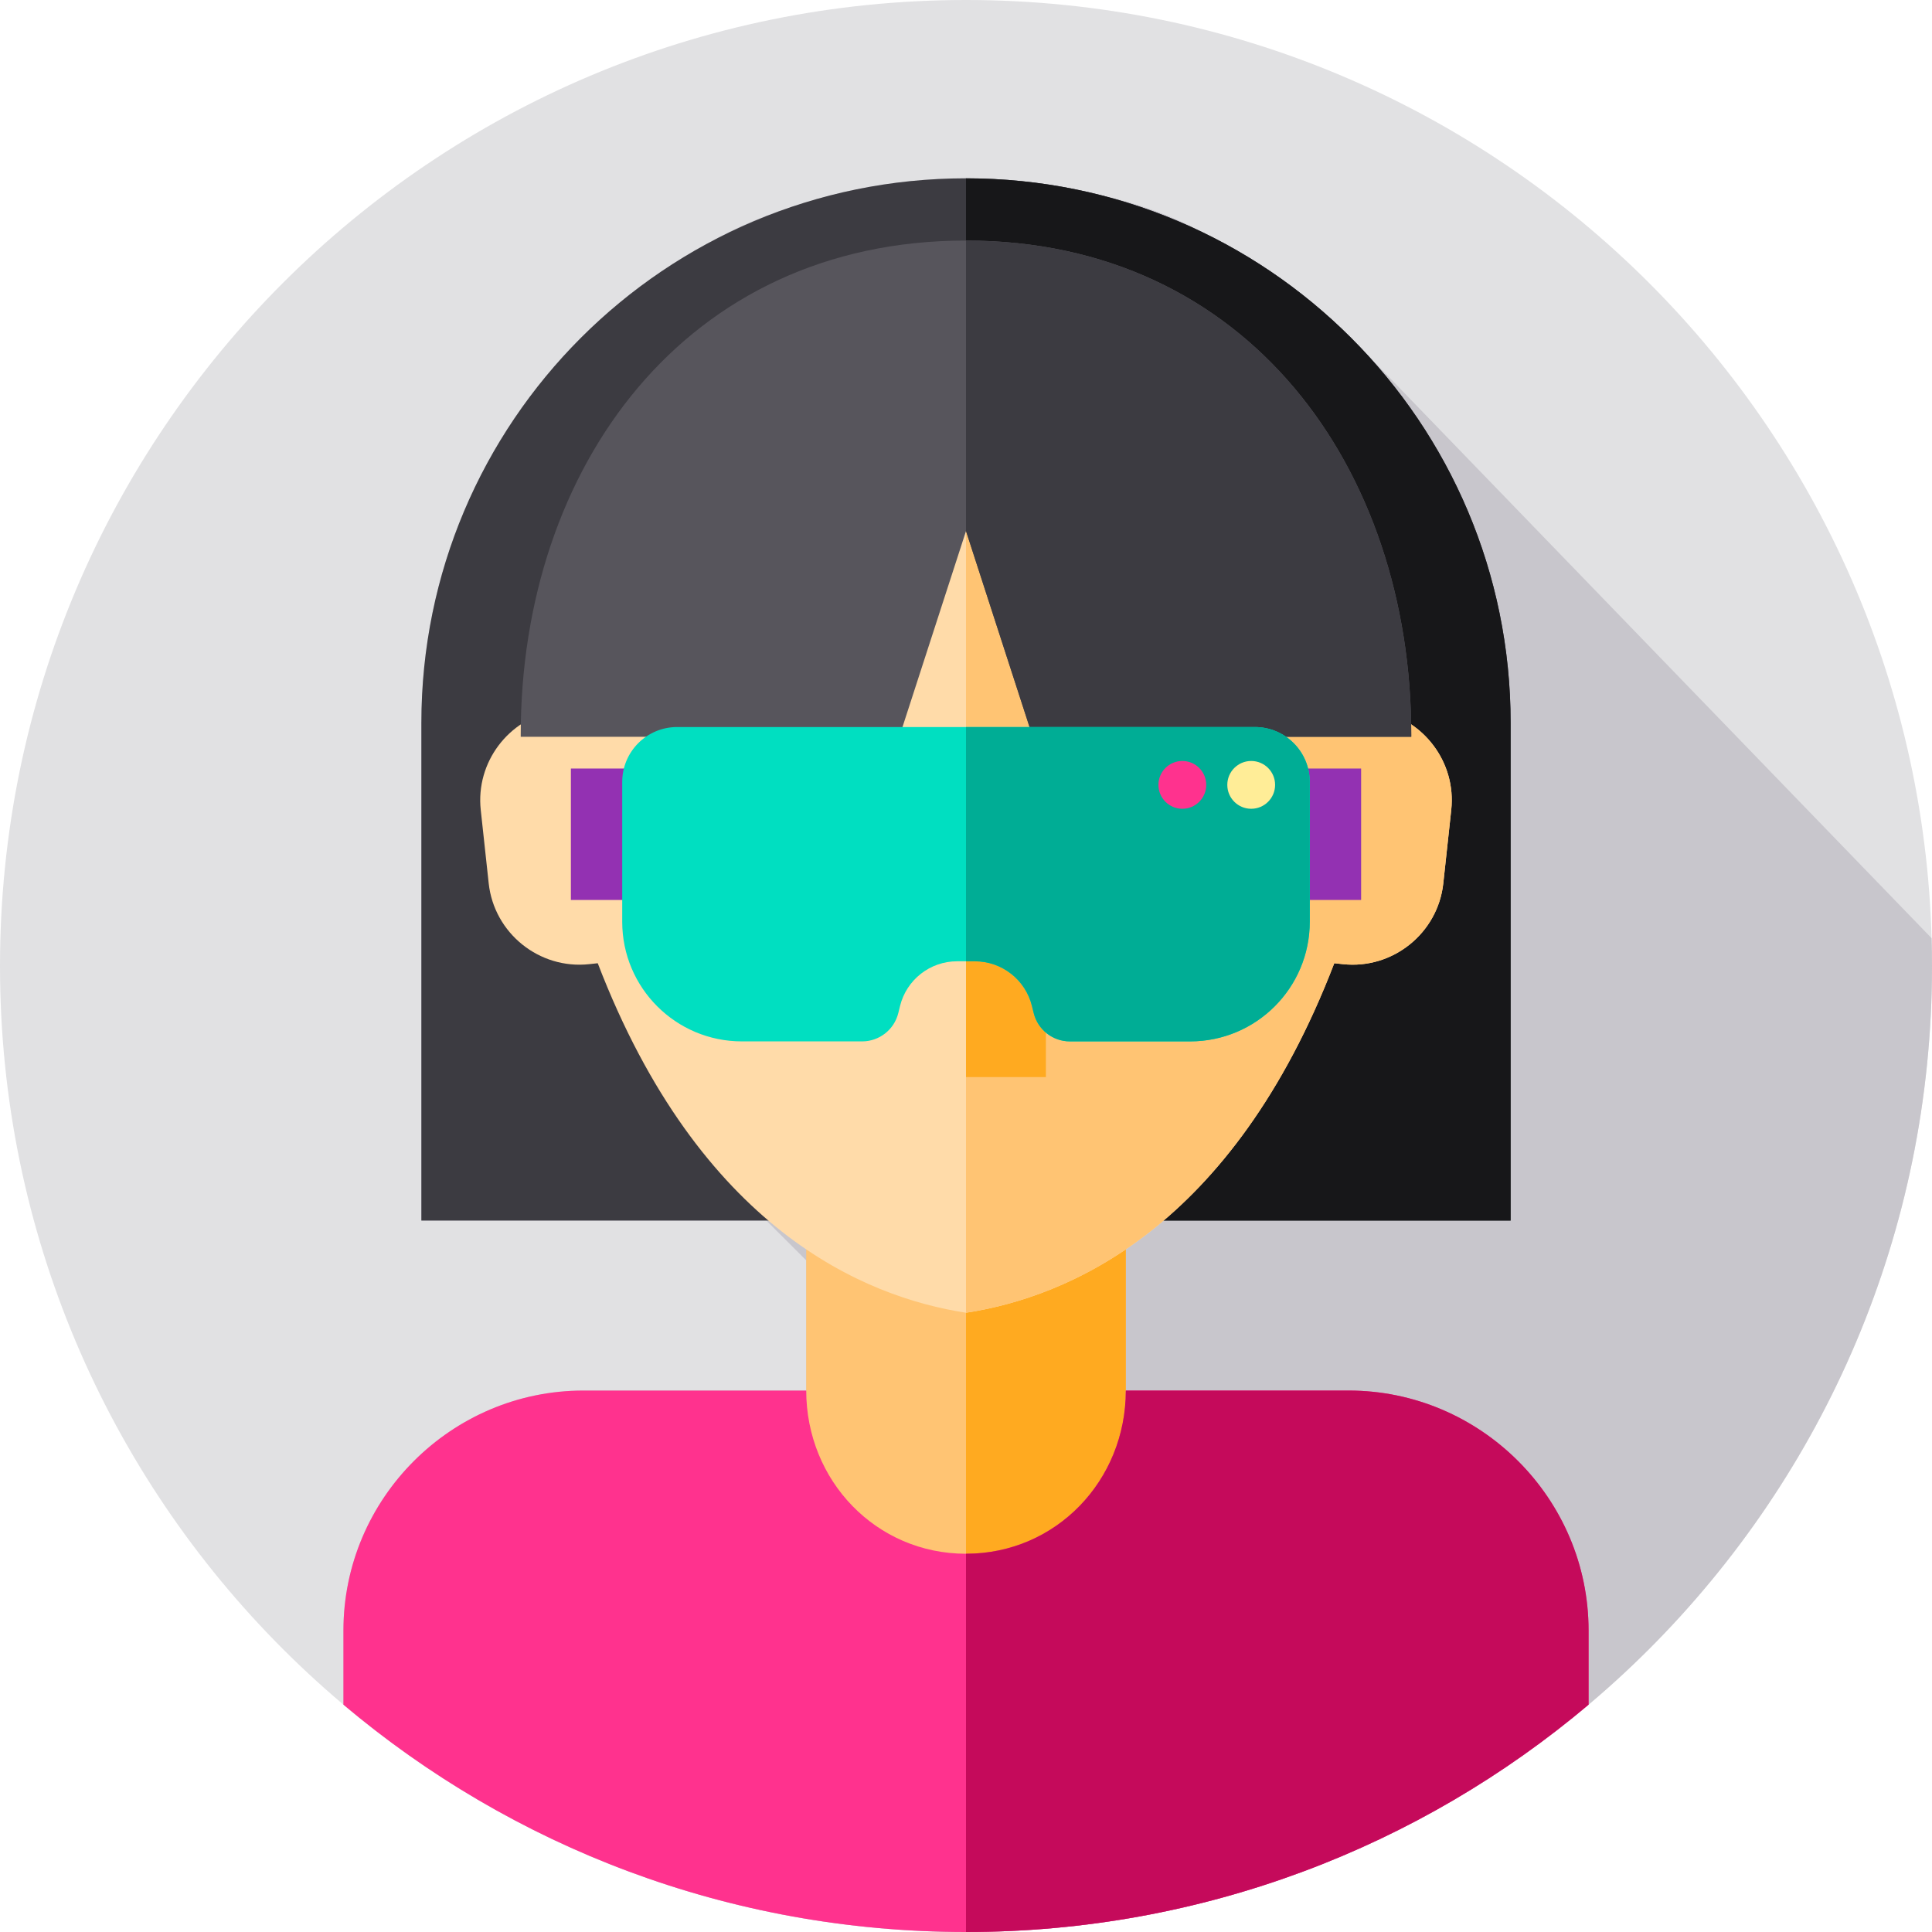 <svg width="100" height="100" viewBox="0 0 100 100" fill="none" xmlns="http://www.w3.org/2000/svg">
<g clip-path="url(#clip0)">
<path d="M100 50C100 77.615 77.615 100 50 100C22.385 100 0 77.615 0 50C0 22.385 22.385 0 50 0C77.615 0 100 22.385 100 50Z" fill="#E1E1E3"/>
<path d="M99.978 48.56C99.992 49.039 100 49.519 100 50C100 77.615 77.615 100 50 100C38.411 100 27.744 96.056 19.265 89.439C19.118 89.324 18.973 89.207 18.827 89.091C18.669 88.965 18.511 88.839 18.355 88.711C18.247 88.622 18.139 88.534 18.032 88.445C17.946 88.373 17.861 88.3 17.776 88.227V84.392C17.776 77.563 23.361 71.975 30.197 71.975H41.729V65.237L39.666 63.176H21.81V37.421C21.81 26.539 27.976 17.099 37.004 12.4C38.085 11.799 39.284 11.27 40.614 10.833C43.551 9.796 46.709 9.23 50 9.23C52.393 9.23 54.715 9.529 56.933 10.09C58.99 10.548 60.78 11.225 62.337 12.067C65.508 13.613 68.346 15.736 70.714 18.299L99.978 48.56Z" fill="#C8C6CC"/>
<path d="M50 9.23C34.431 9.23 21.81 21.851 21.81 37.421V63.175H78.191V37.421C78.19 21.851 65.569 9.23 50 9.23V9.23Z" fill="#3C3B41"/>
<path d="M78.189 37.42V63.176H50V9.231C65.569 9.231 78.189 21.851 78.189 37.42V37.42Z" fill="#171719"/>
<path d="M41.729 63.193H58.271V80.626H41.729V63.193Z" fill="#FFC473"/>
<path d="M50 63.193H58.272V80.626H50V63.193Z" fill="#FFAA20"/>
<path d="M71.294 36.778C70.404 23.691 59.243 16.263 50 16.263C40.757 16.263 29.596 23.691 28.706 36.778C26.314 37.226 24.618 39.461 24.883 41.919L25.295 45.722C25.575 48.302 27.914 50.184 30.494 49.905L30.939 49.857C36.22 63.603 44.743 67.142 50 67.947C55.257 67.142 63.78 63.603 69.061 49.857L69.506 49.905C72.086 50.184 74.425 48.302 74.705 45.722L75.117 41.919C75.382 39.461 73.685 37.226 71.294 36.778V36.778Z" fill="#FFDBA9"/>
<path d="M75.116 41.919L74.704 45.723C74.425 48.302 72.086 50.183 69.507 49.904L69.063 49.856C63.78 63.604 55.258 67.143 50 67.947V16.264C59.244 16.264 70.404 23.692 71.293 36.778C73.686 37.227 75.383 39.462 75.116 41.919V41.919Z" fill="#FFC473"/>
<path d="M29.549 39.779H70.451V46.582H29.549V39.779Z" fill="#9331B2"/>
<path d="M61.64 42.06H50V55.749H54.135V45.897H61.64V42.06Z" fill="#FFAA20"/>
<path d="M82.224 84.393V88.233C73.521 95.574 62.277 100 50 100C37.723 100 26.479 95.574 17.776 88.233V84.393C17.776 77.563 23.361 71.975 30.197 71.975H41.73C41.73 76.633 45.342 80.422 50 80.422C54.658 80.422 58.272 76.633 58.272 71.975H69.803C76.636 71.975 82.224 77.563 82.224 84.393V84.393Z" fill="#FF328E"/>
<path d="M82.224 84.393V88.233C73.521 95.574 62.277 100 50 100V80.422C54.658 80.422 58.272 76.633 58.272 71.975H69.803C76.636 71.975 82.224 77.563 82.224 84.393V84.393Z" fill="#C50A5B"/>
<path d="M50 12.451C35.449 12.451 26.953 24.226 26.953 38.029V38.135H46.549L50 27.486L53.451 38.135H73.047V38.029C73.047 24.226 64.551 12.451 50 12.451Z" fill="#57555C"/>
<path d="M73.047 38.029V38.135H53.452L50 27.486V12.451C64.551 12.451 73.047 24.226 73.047 38.029Z" fill="#3C3B41"/>
<path d="M64.952 37.631H35.048C33.478 37.631 32.206 38.904 32.206 40.473V47.71C32.206 51.13 34.979 53.902 38.4 53.902H44.623C45.51 53.902 46.283 53.297 46.496 52.436L46.586 52.069C46.922 50.71 48.14 49.756 49.539 49.756H50.46C51.86 49.756 53.078 50.71 53.413 52.069L53.504 52.436C53.716 53.297 54.489 53.902 55.376 53.902H61.6C65.021 53.902 67.793 51.13 67.793 47.71V40.473C67.793 38.904 66.522 37.631 64.952 37.631V37.631Z" fill="#00DFC1"/>
<path d="M67.793 40.472V47.709C67.793 51.129 65.022 53.902 61.6 53.902H55.377C54.49 53.902 53.717 53.297 53.504 52.435L53.414 52.068C53.078 50.711 51.859 49.756 50.461 49.756H50V37.631H64.951C66.522 37.631 67.793 38.905 67.793 40.472V40.472Z" fill="#00AD95"/>
<path d="M62.434 40.625C62.434 41.308 61.881 41.862 61.198 41.862C60.515 41.862 59.961 41.308 59.961 40.625C59.961 39.942 60.515 39.388 61.198 39.388C61.881 39.388 62.434 39.942 62.434 40.625Z" fill="#FF328E"/>
<path d="M65.999 40.625C65.999 41.308 65.446 41.862 64.762 41.862C64.079 41.862 63.525 41.308 63.525 40.625C63.525 39.942 64.079 39.388 64.762 39.388C65.446 39.388 65.999 39.942 65.999 40.625Z" fill="#FFED97"/>
</g>
<defs>
<clipPath id="clip0">
<rect width="100" height="100" fill="white"/>
</clipPath>
</defs>
</svg>
